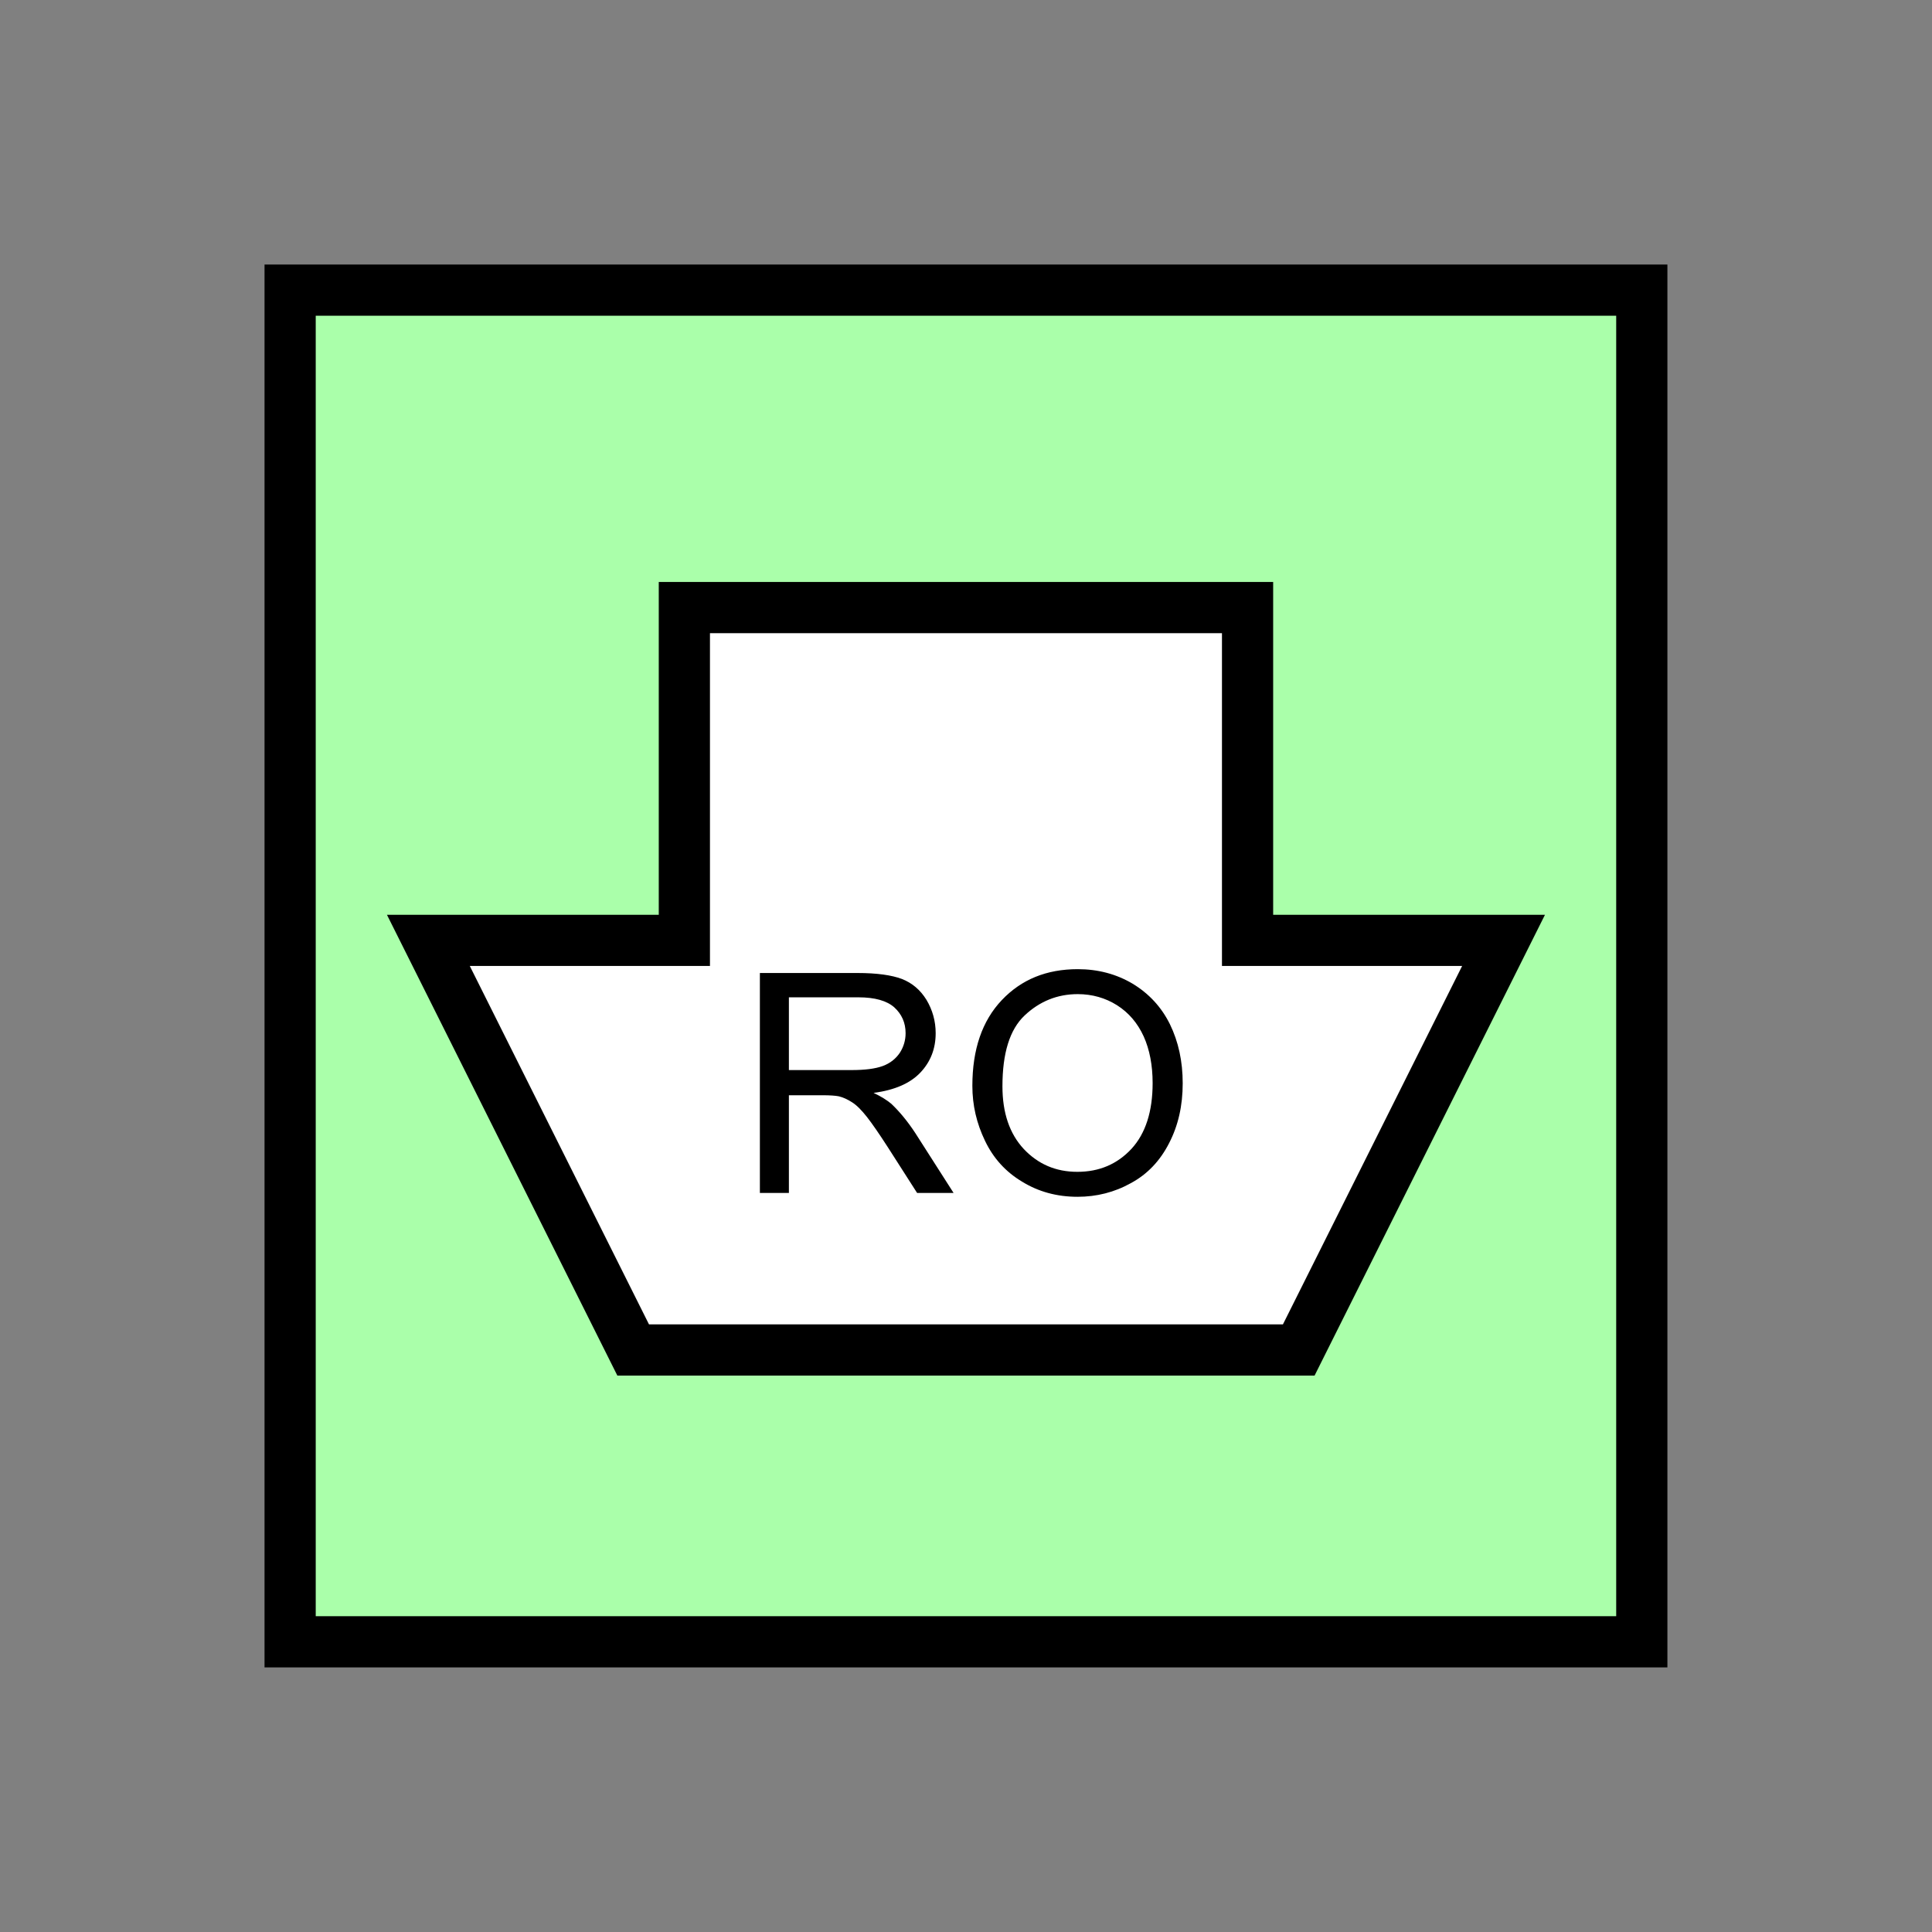 <?xml version="1.0" encoding="UTF-8" standalone="no"?>
<svg
   xmlns:dc="http://purl.org/dc/elements/1.1/"
   xmlns:cc="http://creativecommons.org/ns#"
   xmlns:rdf="http://www.w3.org/1999/02/22-rdf-syntax-ns#"
   xmlns:svg="http://www.w3.org/2000/svg"
   xmlns="http://www.w3.org/2000/svg"
   id="svg15"
   height="95.75mm"
   width="95.75mm"
   version="1.0">
  <rect width="100%" height="100%" fill="#808080" stroke="none"/>
  <defs
     id="defs3">
    <pattern
       y="0"
       x="0"
       height="6"
       width="6"
       patternUnits="userSpaceOnUse"
       id="EMFhbasepattern" />
  </defs>
  <path
     id="path5"
     d="  M 54.345,54.345   L 54.345,307.531   L 307.531,307.531   L 307.531,54.345   L 54.345,54.345   z "
     style="fill:#aaffaa;fill-rule:evenodd;fill-opacity:1;stroke:none;" />
  <path
     id="path7"
     d="  M 54.345,54.345   L 307.531,54.345   L 307.531,307.531   L 54.345,307.531   z "
     style="fill:none;stroke:#000000;stroke-width:9.59px;stroke-linecap:butt;stroke-linejoin:miter;stroke-miterlimit:10;stroke-dasharray:none;stroke-opacity:1;" />
  <path
     id="path9"
     d="  M 118.601,252.866   L 118.601,252.866   L 80.239,176.143   L 128.191,176.143   L 128.191,113.806   L 233.685,113.806   L 233.685,176.143   L 281.637,176.143   L 243.275,252.866   z "
     style="fill:#ffffff;fill-rule:evenodd;fill-opacity:1;stroke:none;" />
  <path
     id="path11"
     d="  M 118.601,252.866   L 118.601,252.866   L 80.239,176.143   L 128.191,176.143   L 128.191,113.806   L 233.685,113.806   L 233.685,176.143   L 281.637,176.143   L 243.275,252.866   z "
     style="fill:none;stroke:#000000;stroke-width:9.59px;stroke-linecap:butt;stroke-linejoin:miter;stroke-miterlimit:10;stroke-dasharray:none;stroke-opacity:1;" />
  <path
     id="path13"
     d="  M 142.337,223.455   L 142.337,182.257   L 160.599,182.257   C 164.275,182.257 167.032,182.656 168.95,183.376   C 170.868,184.135 172.387,185.414 173.546,187.292   C 174.664,189.17 175.264,191.248 175.264,193.525   C 175.264,196.443 174.305,198.88 172.427,200.878   C 170.509,202.916 167.592,204.195 163.636,204.714   C 165.074,205.394 166.193,206.113 166.952,206.752   C 168.511,208.231 170.029,210.069 171.468,212.267   L 178.62,223.455   L 171.787,223.455   L 166.313,214.904   C 164.714,212.427 163.396,210.508 162.397,209.23   C 161.358,207.911 160.439,206.992 159.6,206.472   C 158.8,205.953 157.961,205.553 157.122,205.354   C 156.523,205.234 155.484,205.154 154.085,205.154   L 147.771,205.154   L 147.771,223.455   z  M 147.771,200.439   L 159.48,200.439   C 161.997,200.439 163.915,200.199 165.354,199.679   C 166.752,199.16 167.791,198.321 168.551,197.202   C 169.27,196.083 169.63,194.844 169.63,193.525   C 169.63,191.567 168.91,189.969 167.512,188.69   C 166.113,187.452 163.875,186.812 160.798,186.812   L 147.771,186.812   z  M 182.137,203.396   C 182.137,196.562 183.975,191.208 187.651,187.332   C 191.328,183.456 196.043,181.538 201.877,181.538   C 205.673,181.538 209.11,182.457 212.147,184.255   C 215.184,186.093 217.541,188.61 219.14,191.847   C 220.738,195.124 221.537,198.8 221.537,202.916   C 221.537,207.112 220.698,210.828 218.98,214.145   C 217.302,217.421 214.944,219.939 211.827,221.617   C 208.75,223.336 205.394,224.175 201.837,224.175   C 197.961,224.175 194.485,223.216 191.448,221.338   C 188.371,219.499 186.053,216.942 184.495,213.665   C 182.936,210.429 182.137,207.032 182.137,203.396   z  M 187.771,203.476   C 187.771,208.431 189.09,212.347 191.767,215.224   C 194.445,218.061 197.761,219.499 201.797,219.499   C 205.913,219.499 209.27,218.061 211.947,215.184   C 214.584,212.307 215.903,208.191 215.903,202.876   C 215.903,199.559 215.344,196.602 214.225,194.125   C 213.066,191.607 211.428,189.689 209.23,188.291   C 207.072,186.932 204.594,186.213 201.877,186.213   C 198.041,186.213 194.724,187.571 191.927,190.209   C 189.13,192.846 187.771,197.282 187.771,203.476   z "
     style="fill:#000000;fill-rule:evenodd;fill-opacity:1;stroke:none;" />
</svg>
